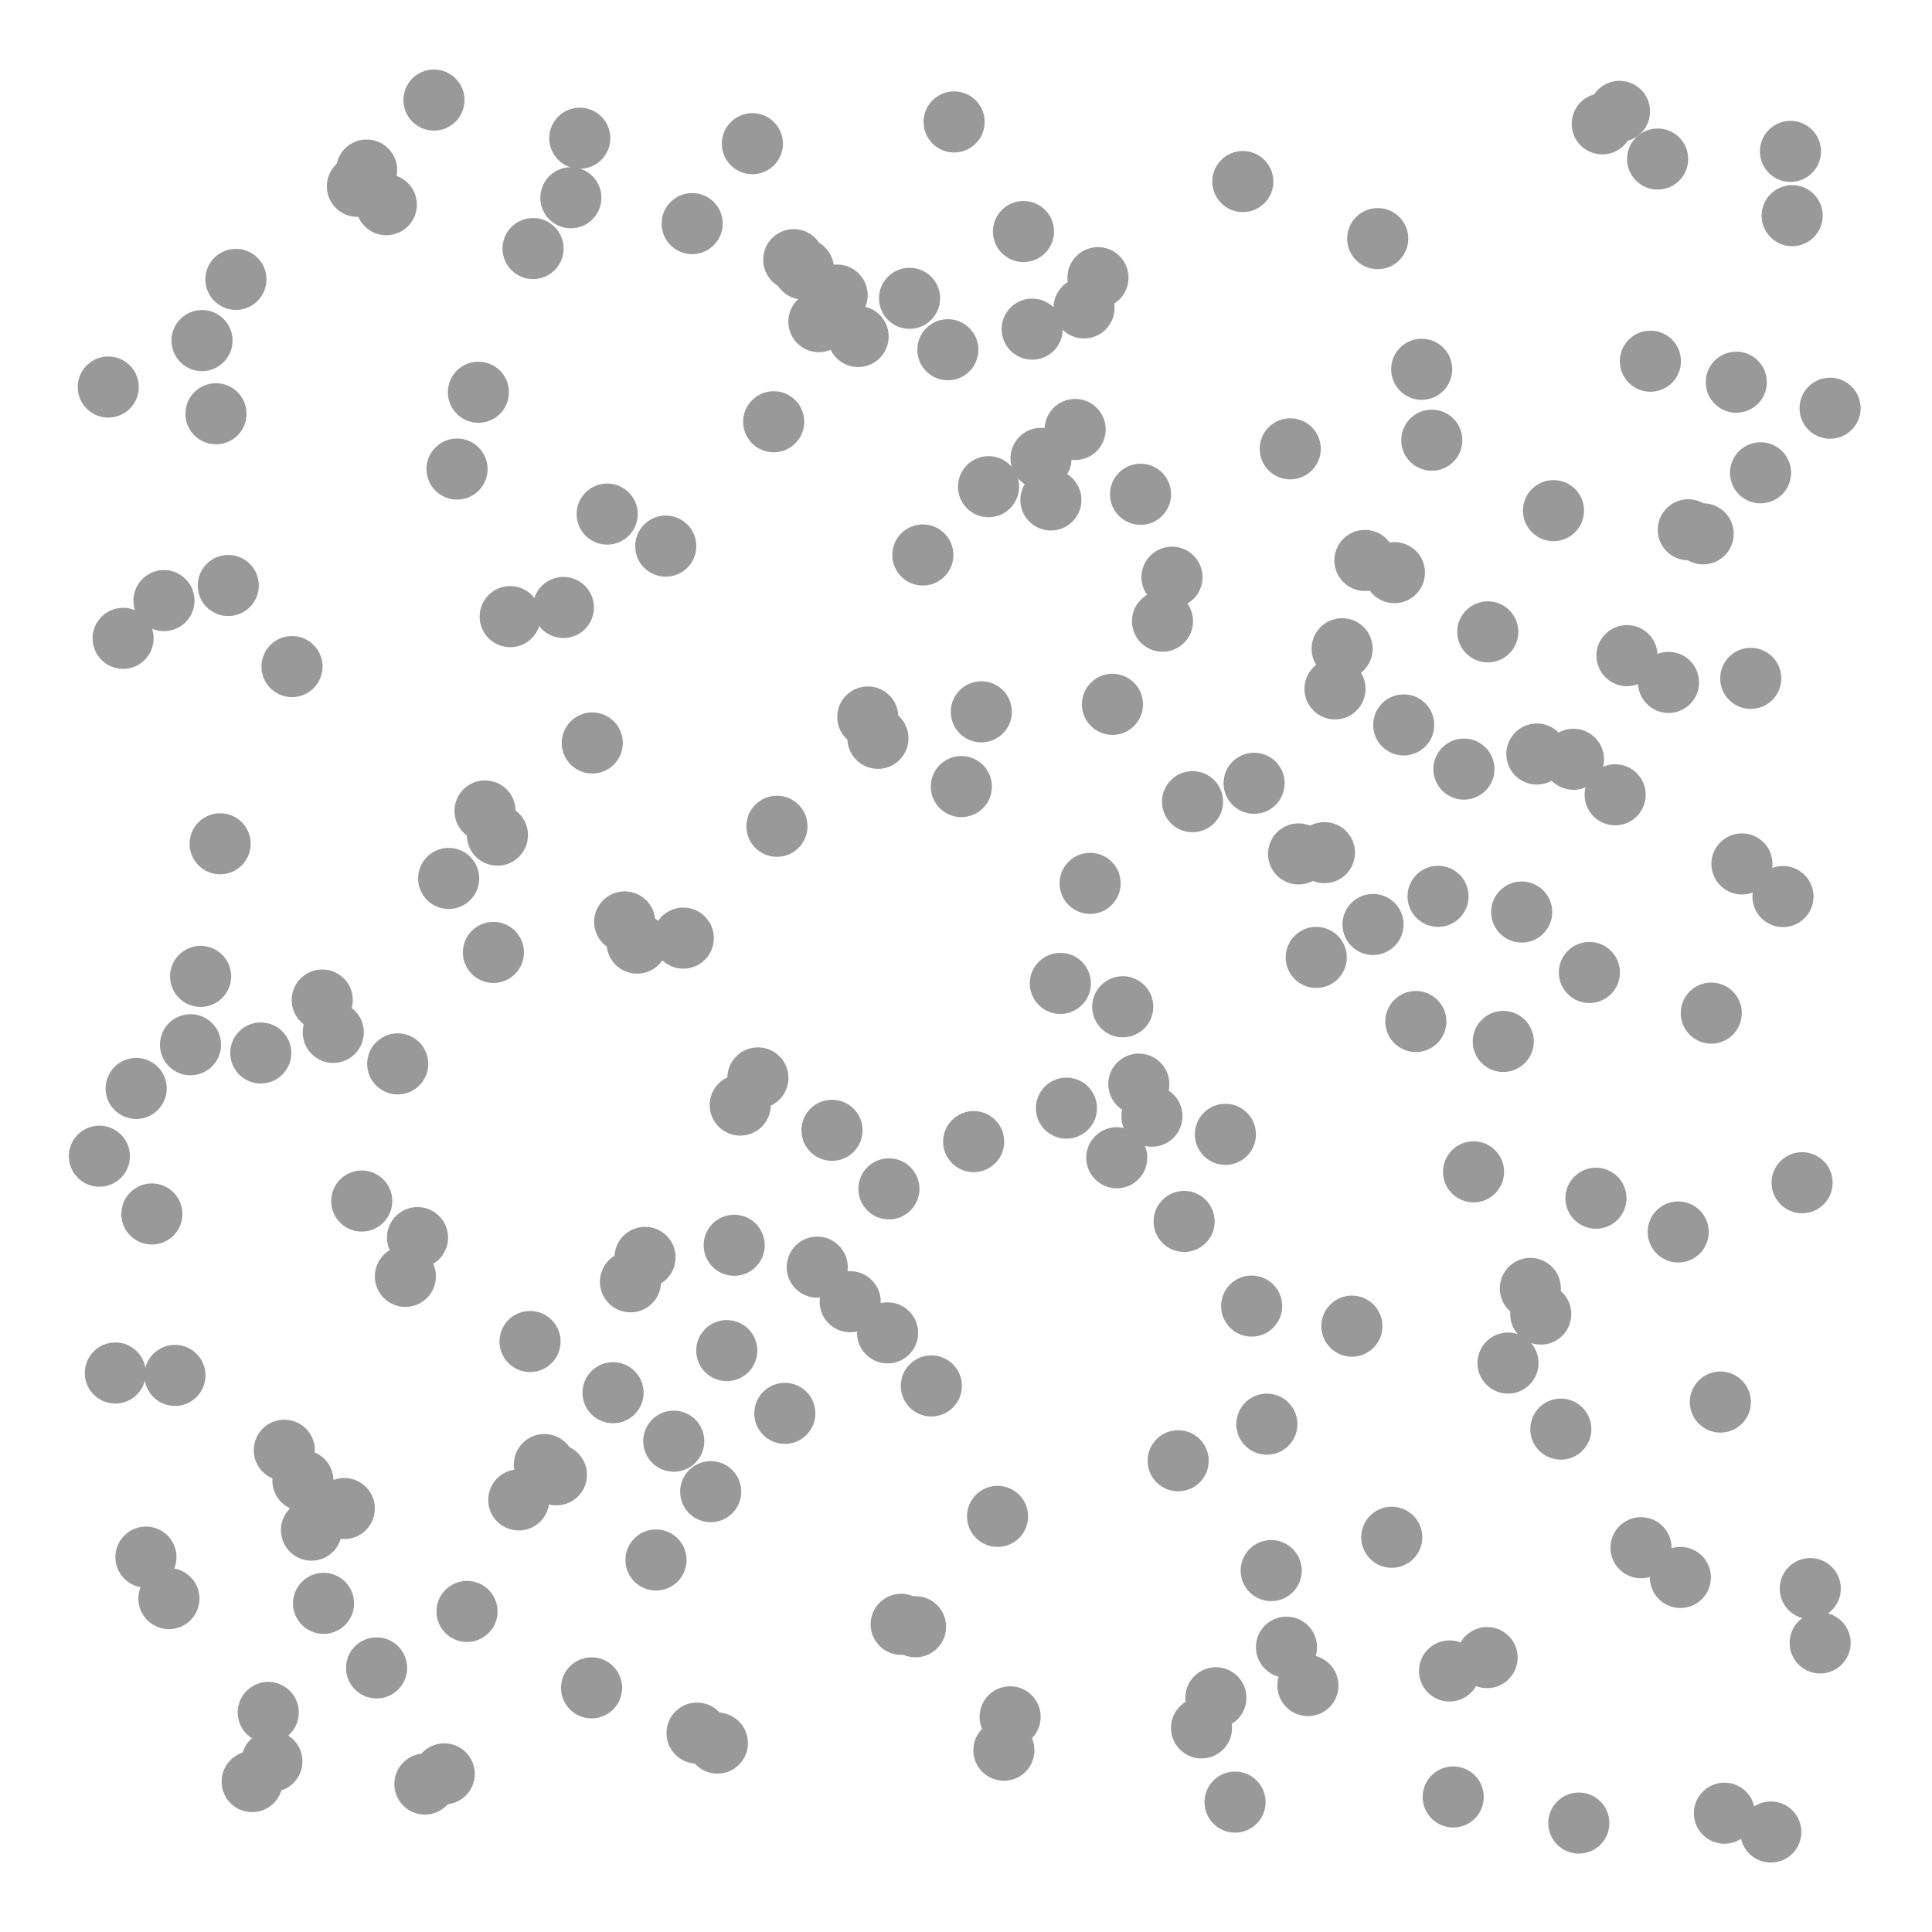 <?xml version="1.0"?>
<!DOCTYPE svg PUBLIC '-//W3C//DTD SVG 1.0//EN'
          'http://www.w3.org/TR/2001/REC-SVG-20010904/DTD/svg10.dtd'>
<svg xmlns:xlink="http://www.w3.org/1999/xlink" style="fill-opacity:1; color-rendering:auto; color-interpolation:auto; text-rendering:auto; stroke:black; stroke-linecap:square; stroke-miterlimit:10; shape-rendering:auto; stroke-opacity:1; fill:black; stroke-dasharray:none; font-weight:normal; stroke-width:1; font-family:'Dialog'; font-style:normal; stroke-linejoin:miter; font-size:12px; stroke-dashoffset:0; image-rendering:auto;" width="200" height="200" xmlns="http://www.w3.org/2000/svg"
><rect width="100%" height="100%" fill="#333333" stroke="none"/><!--Generated by the Batik Graphics2D SVG Generator--><defs id="genericDefs"
  /><g
  ><defs id="defs1"
    ><clipPath clipPathUnits="userSpaceOnUse" id="clipPath1"
      ><path d="M0 0 L200 0 L200 200 L0 200 L0 0 Z"
      /></clipPath
    ></defs
    ><g style="fill:white; stroke:white;"
    ><rect x="0" y="0" width="200" style="clip-path:url(#clipPath1); stroke:none;" height="200"
    /></g
    ><g style="fill:white; text-rendering:optimizeSpeed; color-rendering:optimizeSpeed; image-rendering:optimizeSpeed; shape-rendering:crispEdges; stroke:white; color-interpolation:sRGB;"
    ><rect x="0" width="200" height="200" y="0" style="stroke:none;"
      /><path style="stroke:none;" d="M10 190 L190 190 L190 10 L10 10 Z"
    /></g
    ><g transform="translate(77.886,14.875)" style="fill:rgb(153,153,153); text-rendering:geometricPrecision; color-rendering:optimizeQuality; image-rendering:optimizeQuality; color-interpolation:linearRGB; stroke:rgb(153,153,153);"
    ><circle r="3.162" style="stroke:none;" cx="0" cy="0"
      /><circle r="3.162" style="stroke:none;" cx="0" transform="translate(-50.891,94.129)" cy="0"
      /><circle r="3.162" style="stroke:none;" cx="0" transform="translate(72.166,158.102)" cy="0"
      /><circle r="3.162" style="stroke:none;" cx="0" transform="translate(74.656,106.434)" cy="0"
      /><circle r="3.162" style="stroke:none;" cx="0" transform="translate(63.408,43.14)" cy="0"
      /><circle r="3.162" style="stroke:none;" cx="0" transform="translate(-5.728,164.535)" cy="0"
      /><circle r="3.162" style="stroke:none;" cx="0" transform="translate(85.552,173.85)" cy="0"
      /><circle r="3.162" style="stroke:none;" cx="0" transform="translate(83.689,133.068)" cy="0"
      /><circle r="3.162" style="stroke:none;" cx="0" transform="translate(44.694,111.569)" cy="0"
      /><circle r="3.162" style="stroke:none;" cx="0" transform="translate(-9.978,146.614)" cy="0"
      /><circle r="3.162" style="stroke:none;" cx="0" transform="translate(103.35,55.348)" cy="0"
      /><circle r="3.162" style="stroke:none;" cx="0" transform="translate(21.633,66.551)" cy="0"
      /><circle r="3.162" style="stroke:none;" cx="0" transform="translate(-50.115,162.398)" cy="0"
      /><circle r="3.162" style="stroke:none;" cx="0" transform="translate(53.708,147.712)" cy="0"
      /><circle r="3.162" style="stroke:none;" cx="0" transform="translate(70.333,30.695)" cy="0"
      /><circle r="3.162" style="stroke:none;" cx="0" transform="translate(-40.439,109.456)" cy="0"
      /><circle r="3.162" style="stroke:none;" cx="0" transform="translate(-37.893,6.314)" cy="0"
      /><circle r="3.162" style="stroke:none;" cx="0" transform="translate(17.646,42.578)" cy="0"
      /><circle r="3.162" style="stroke:none;" cx="0" transform="translate(76.13,50.535)" cy="0"
      /><circle r="3.162" style="stroke:none;" cx="0" transform="translate(96.887,39.969)" cy="0"
      /><circle r="3.162" style="stroke:none;" cx="0" transform="translate(100.206,130.265)" cy="0"
      /><circle r="3.162" style="stroke:none;" cx="0" transform="translate(66.465,44.403)" cy="0"
      /><circle r="3.162" style="stroke:none;" cx="0" transform="translate(107.638,7.45)" cy="0"
      /><circle r="3.162" style="stroke:none;" cx="0" transform="translate(93.712,1.587)" cy="0"
      /><circle r="3.162" style="stroke:none;" cx="0" transform="translate(-65.142,51.206)" cy="0"
      /><circle r="3.162" style="stroke:none;" cx="0" transform="translate(-45.642,143.522)" cy="0"
      /><circle r="3.162" style="stroke:none;" cx="0" transform="translate(57.509,159.613)" cy="0"
      /><circle r="3.162" style="stroke:none;" cx="0" transform="translate(61.052,52.281)" cy="0"
      /><circle r="3.162" style="stroke:none;" cx="0" transform="translate(18.526,128.596)" cy="0"
      /><circle r="3.162" style="stroke:none;" cx="0" transform="translate(110.534,155.2)" cy="0"
      /><circle r="3.162" style="stroke:none;" cx="0" transform="translate(16.27,16.006)" cy="0"
      /><circle r="3.162" style="stroke:none;" cx="0" transform="translate(-26.808,83.719)" cy="0"
      /><circle r="3.162" style="stroke:none;" cx="0" transform="translate(70.981,77.915)" cy="0"
      /><circle r="3.162" style="stroke:none;" cx="0" transform="translate(37.274,58.039)" cy="0"
      /><circle r="3.162" style="stroke:none;" cx="0" transform="translate(72.549,171.146)" cy="0"
      /><circle r="3.162" style="stroke:none;" cx="0" transform="translate(50.772,3.919)" cy="0"
      /><circle r="3.162" style="stroke:none;" cx="0" transform="translate(23.699,58.812)" cy="0"
      /><circle r="3.162" style="stroke:none;" cx="0" transform="translate(-47.658,54.129)" cy="0"
      /><circle r="3.162" style="stroke:none;" cx="0" transform="translate(-35.92,117.255)" cy="0"
      /><circle r="3.162" style="stroke:none;" cx="0" transform="translate(-49.741,167.463)" cy="0"
      /><circle r="3.162" style="stroke:none;" cx="0" transform="translate(-22.703,10.855)" cy="0"
      /><circle r="3.162" style="stroke:none;" cx="0" transform="translate(40.181,36.292)" cy="0"
      /><circle r="3.162" style="stroke:none;" cx="0" transform="translate(28.965,19.197)" cy="0"
      /><circle r="3.162" style="stroke:none;" cx="0" transform="translate(26.037,166.308)" cy="0"
      /><circle r="3.162" style="stroke:none;" cx="0" transform="translate(-14.424,129.298)" cy="0"
      /><circle r="3.162" style="stroke:none;" cx="0" transform="translate(-8.967,41.66)" cy="0"
      /><circle r="3.162" style="stroke:none;" cx="0" transform="translate(100.625,172.828)" cy="0"
      /><circle r="3.162" style="stroke:none;" cx="0" transform="translate(55.289,155.639)" cy="0"
      /><circle r="3.162" style="stroke:none;" cx="0" transform="translate(76.058,156.718)" cy="0"
      /><circle r="3.162" style="stroke:none;" cx="0" transform="translate(-31.44,76.062)" cy="0"
      /><circle r="3.162" style="stroke:none;" cx="0" transform="translate(68.68,90.874)" cy="0"
      /><circle r="3.162" style="stroke:none;" cx="0" transform="translate(-60.401,150.611)" cy="0"
      /><circle r="3.162" style="stroke:none;" cx="0" transform="translate(37.721,104.974)" cy="0"
      /><circle r="3.162" style="stroke:none;" cx="0" transform="translate(0.572,96.71)" cy="0"
      /><circle r="3.162" style="stroke:none;" cx="0" transform="translate(15.402,153.272)" cy="0"
      /><circle r="3.162" style="stroke:none;" cx="0" transform="translate(109.513,149.576)" cy="0"
      /><circle r="3.162" style="stroke:none;" cx="0" transform="translate(-56.973,20.382)" cy="0"
      /><circle r="3.162" style="stroke:none;" cx="0" transform="translate(-65.95,127.258)" cy="0"
      /><circle r="3.162" style="stroke:none;" cx="0" transform="translate(-25.072,48.958)" cy="0"
      /><circle r="3.162" style="stroke:none;" cx="0" transform="translate(-16.575,62.036)" cy="0"
      /><circle r="3.162" style="stroke:none;" cx="0" transform="translate(98.425,40.389)" cy="0"
      /><circle r="3.162" style="stroke:none;" cx="0" transform="translate(73.659,64.743)" cy="0"
      /><circle r="3.162" style="stroke:none;" cx="0" transform="translate(46.494,163.998)" cy="0"
      /><circle r="3.162" style="stroke:none;" cx="0" transform="translate(99.264,90.002)" cy="0"
      /><circle r="3.162" style="stroke:none;" cx="0" transform="translate(60.313,56.438)" cy="0"
      /><circle r="3.162" style="stroke:none;" cx="0" transform="translate(106.689,77.936)" cy="0"
      /><circle r="3.162" style="stroke:none;" cx="0" transform="translate(-11.93,82.757)" cy="0"
      /><circle r="3.162" style="stroke:none;" cx="0" transform="translate(79.638,79.539)" cy="0"
      /><circle r="3.162" style="stroke:none;" cx="0" transform="translate(-6.234,8.272)" cy="0"
      /><circle r="3.162" style="stroke:none;" cx="0" transform="translate(2.541,70.661)" cy="0"
      /><circle r="3.162" style="stroke:none;" cx="0" transform="translate(108.666,107.56)" cy="0"
      /><circle r="3.162" style="stroke:none;" cx="0" transform="translate(95.841,112.656)" cy="0"
      /><circle r="3.162" style="stroke:none;" cx="0" transform="translate(-53.465,14.046)" cy="0"
      /><circle r="3.162" style="stroke:none;" cx="0" transform="translate(-20.285,137.796)" cy="0"
      /><circle r="3.162" style="stroke:none;" cx="0" transform="translate(3.359,131.436)" cy="0"
      /><circle r="3.162" style="stroke:none;" cx="0" transform="translate(96.066,148.421)" cy="0"
      /><circle r="3.162" style="stroke:none;" cx="0" transform="translate(-33.902,169.809)" cy="0"
      /><circle r="3.162" style="stroke:none;" cx="0" transform="translate(-62.166,110.797)" cy="0"
      /><circle r="3.162" style="stroke:none;" cx="0" transform="translate(91.989,145.344)" cy="0"
      /><circle r="3.162" style="stroke:none;" cx="0" transform="translate(24.447,35.507)" cy="0"
      /><circle r="3.162" style="stroke:none;" cx="0" transform="translate(55.679,31.588)" cy="0"
      /><circle r="3.162" style="stroke:none;" cx="0" transform="translate(-29.541,151.941)" cy="0"
      /><circle r="3.162" style="stroke:none;" cx="0" transform="translate(89.314,67.403)" cy="0"
      /><circle r="3.162" style="stroke:none;" cx="0" transform="translate(-32.962,-4.518)" cy="0"
      /><circle r="3.162" style="stroke:none;" cx="0" transform="translate(51.684,120.331)" cy="0"
      /><circle r="3.162" style="stroke:none;" cx="0" transform="translate(64.249,80.826)" cy="0"
      /><circle r="3.162" style="stroke:none;" cx="0" transform="translate(80.536,118.502)" cy="0"
      /><circle r="3.162" style="stroke:none;" cx="0" transform="translate(-62.778,146.317)" cy="0"
      /><circle r="3.162" style="stroke:none;" cx="0" transform="translate(40.004,97.353)" cy="0"
      /><circle r="3.162" style="stroke:none;" cx="0" transform="translate(14.135,108.195)" cy="0"
      /><circle r="3.162" style="stroke:none;" cx="0" transform="translate(13.998,123.105)" cy="0"
      /><circle r="3.162" style="stroke:none;" cx="0" transform="translate(47.98,160.879)" cy="0"
      /><circle r="3.162" style="stroke:none;" cx="0" transform="translate(-39.933,2.73)" cy="0"
      /><circle r="3.162" style="stroke:none;" cx="0" transform="translate(-42.245,141.288)" cy="0"
      /><circle r="3.162" style="stroke:none;" cx="0" transform="translate(56.543,73.523)" cy="0"
      /><circle r="3.162" style="stroke:none;" cx="0" transform="translate(49.966,171.679)" cy="0"
      /><circle r="3.162" style="stroke:none;" cx="0" transform="translate(29.879,32.575)" cy="0"
      /><circle r="3.162" style="stroke:none;" cx="0" transform="translate(34.963,76.571)" cy="0"
      /><circle r="3.162" style="stroke:none;" cx="0" transform="translate(67.426,60.169)" cy="0"
      /><circle r="3.162" style="stroke:none;" cx="0" transform="translate(107.463,0.797)" cy="0"
      /><circle r="3.162" style="stroke:none;" cx="0" transform="translate(-28.363,25.73)" cy="0"
      /><circle r="3.162" style="stroke:none;" cx="0" transform="translate(16.893,153.526)" cy="0"
      /><circle r="3.162" style="stroke:none;" cx="0" transform="translate(28.065,9.092)" cy="0"
      /><circle r="3.162" style="stroke:none;" cx="0" transform="translate(-34.666,113.243)" cy="0"
      /><circle r="3.162" style="stroke:none;" cx="0" transform="translate(-59.775,127.506)" cy="0"
      /><circle r="3.162" style="stroke:none;" cx="0" transform="translate(-18.789,5.595)" cy="0"
      /><circle r="3.162" style="stroke:none;" cx="0" transform="translate(12.998,61.557)" cy="0"
      /><circle r="3.162" style="stroke:none;" cx="0" transform="translate(31.881,86.927)" cy="0"
      /><circle r="3.162" style="stroke:none;" cx="0" transform="translate(-17.867,-0.566)" cy="0"
      /><circle r="3.162" style="stroke:none;" cx="0" transform="translate(30.901,36.881)" cy="0"
      /><circle r="3.162" style="stroke:none;" cx="0" transform="translate(-48.456,135.253)" cy="0"
      /><circle r="3.162" style="stroke:none;" cx="0" transform="translate(-63.789,97.8)" cy="0"
      /><circle r="3.162" style="stroke:none;" cx="0" transform="translate(-44.395,151.103)" cy="0"
      /><circle r="3.162" style="stroke:none;" cx="0" transform="translate(-36.715,95.258)" cy="0"
      /><circle r="3.162" style="stroke:none;" cx="0" transform="translate(-57.12,86.2)" cy="0"
      /><circle r="3.162" style="stroke:none;" cx="0" transform="translate(8.774,15.671)" cy="0"
      /><circle r="3.162" style="stroke:none;" cx="0" transform="translate(-12.62,117.819)" cy="0"
      /><circle r="3.162" style="stroke:none;" cx="0" transform="translate(-16.647,159.851)" cy="0"
      /><circle r="3.162" style="stroke:none;" cx="0" transform="translate(84.998,63.725)" cy="0"
      /><circle r="3.162" style="stroke:none;" cx="0" transform="translate(-30.573,33.682)" cy="0"
      /><circle r="3.162" style="stroke:none;" cx="0" transform="translate(5.287,12.978)" cy="0"
      /><circle r="3.162" style="stroke:none;" cx="0" transform="translate(77.733,92.935)" cy="0"
      /><circle r="3.162" style="stroke:none;" cx="0" transform="translate(42.457,49.43)" cy="0"
      /><circle r="3.162" style="stroke:none;" cx="0" transform="translate(58.371,84.237)" cy="0"
      /><circle r="3.162" style="stroke:none;" cx="0" transform="translate(38.34,89.346)" cy="0"
      /><circle r="3.162" style="stroke:none;" cx="0" transform="translate(33.413,29.584)" cy="0"
      /><circle r="3.162" style="stroke:none;" cx="0" transform="translate(81.209,63.18)" cy="0"
      /><circle r="3.162" style="stroke:none;" cx="0" transform="translate(6.714,116.3)" cy="0"
      /><circle r="3.162" style="stroke:none;" cx="0" transform="translate(59.223,73.39)" cy="0"
      /><circle r="3.162" style="stroke:none;" cx="0" transform="translate(-13.219,80.561)" cy="0"
      /><circle r="3.162" style="stroke:none;" cx="0" transform="translate(102.438,74.559)" cy="0"
      /><circle r="3.162" style="stroke:none;" cx="0" transform="translate(62.06,122.407)" cy="0"
      /><circle r="3.162" style="stroke:none;" cx="0" transform="translate(51.938,66.21)" cy="0"
      /><circle r="3.162" style="stroke:none;" cx="0" transform="translate(-46.528,138.398)" cy="0"
      /><circle r="3.162" style="stroke:none;" cx="0" transform="translate(-38.901,157.786)" cy="0"
      /><circle r="3.162" style="stroke:none;" cx="0" transform="translate(-15.031,38.342)" cy="0"
      /><circle r="3.162" style="stroke:none;" cx="0" transform="translate(81.612,121.16)" cy="0"
      /><circle r="3.162" style="stroke:none;" cx="0" transform="translate(10.946,19.959)" cy="0"
      /><circle r="3.162" style="stroke:none;" cx="0" transform="translate(20.237,21.331)" cy="0"
      /><circle r="3.162" style="stroke:none;" cx="0" transform="translate(-27.678,69.076)" cy="0"
      /><circle r="3.162" style="stroke:none;" cx="0" transform="translate(-19.562,48.012)" cy="0"
      /><circle r="3.162" style="stroke:none;" cx="0" transform="translate(-51.785,169.554)" cy="0"
      /><circle r="3.162" style="stroke:none;" cx="0" transform="translate(90.538,52.997)" cy="0"
      /><circle r="3.162" style="stroke:none;" cx="0" transform="translate(94.839,55.769)" cy="0"
      /><circle r="3.162" style="stroke:none;" cx="0" transform="translate(105.429,174.774)" cy="0"
      /><circle r="3.162" style="stroke:none;" cx="0" transform="translate(87.326,109.164)" cy="0"
      /><circle r="3.162" style="stroke:none;" cx="0" transform="translate(-4.314,139.543)" cy="0"
      /><circle r="3.162" style="stroke:none;" cx="0" transform="translate(69.287,23.353)" cy="0"
      /><circle r="3.162" style="stroke:none;" cx="0" transform="translate(-1.258,99.521)" cy="0"
      /><circle r="3.162" style="stroke:none;" cx="0" transform="translate(64.735,9.826)" cy="0"
      /><circle r="3.162" style="stroke:none;" cx="0" transform="translate(-24.184,140.397)" cy="0"
      /><circle r="3.162" style="stroke:none;" cx="0" transform="translate(-11.113,115.29)" cy="0"
      /><circle r="3.162" style="stroke:none;" cx="0" transform="translate(34.332,17.001)" cy="0"
      /><circle r="3.162" style="stroke:none;" cx="0" transform="translate(-43.386,91.999)" cy="0"
      /><circle r="3.162" style="stroke:none;" cx="0" transform="translate(66.188,144.261)" cy="0"
      /><circle r="3.162" style="stroke:none;" cx="0" transform="translate(111.563,27.385)" cy="0"
      /><circle r="3.162" style="stroke:none;" cx="0" transform="translate(-26.393,71.58)" cy="0"
      /><circle r="3.162" style="stroke:none;" cx="0" transform="translate(-21.533,136.736)" cy="0"
      /><circle r="3.162" style="stroke:none;" cx="0" transform="translate(92.964,22.516)" cy="0"
      /><circle r="3.162" style="stroke:none;" cx="0" transform="translate(4.281,12.008)" cy="0"
      /><circle r="3.162" style="stroke:none;" cx="0" transform="translate(-67.598,104.815)" cy="0"
      /><circle r="3.162" style="stroke:none;" cx="0" transform="translate(-7.152,82.239)" cy="0"
      /><circle r="3.162" style="stroke:none;" cx="0" transform="translate(-55.096,72.472)" cy="0"
      /><circle r="3.162" style="stroke:none;" cx="0" transform="translate(32.511,99.84)" cy="0"
      /><circle r="3.162" style="stroke:none;" cx="0" transform="translate(48.966,102.554)" cy="0"
      /><circle r="3.162" style="stroke:none;" cx="0" transform="translate(10.126,119.879)" cy="0"
      /><circle r="3.162" style="stroke:none;" cx="0" transform="translate(-60.911,47.3)" cy="0"
      /><circle r="3.162" style="stroke:none;" cx="0" transform="translate(89.765,-3.345)" cy="0"
      /><circle r="3.162" style="stroke:none;" cx="0" transform="translate(45.564,68.115)" cy="0"
      /><circle r="3.162" style="stroke:none;" cx="0" transform="translate(86.647,85.797)" cy="0"
      /><circle r="3.162" style="stroke:none;" cx="0" transform="translate(41.362,100.671)" cy="0"
      /><circle r="3.162" style="stroke:none;" cx="0" transform="translate(-66.68,25.191)" cy="0"
      /><circle r="3.162" style="stroke:none;" cx="0" transform="translate(-40.89,4.414)" cy="0"
      /><circle r="3.162" style="stroke:none;" cx="0" transform="translate(25.381,142.1)" cy="0"
      /><circle r="3.162" style="stroke:none;" cx="0" transform="translate(11.946,59.345)" cy="0"
      /><circle r="3.162" style="stroke:none;" cx="0" transform="translate(26.683,162.851)" cy="0"
      /><circle r="3.162" style="stroke:none;" cx="0" transform="translate(6.883,18.423)" cy="0"
      /><circle r="3.162" style="stroke:none;" cx="0" transform="translate(82.931,37.986)" cy="0"
      /><circle r="3.162" style="stroke:none;" cx="0" transform="translate(22.906,103.306)" cy="0"
      /><circle r="3.162" style="stroke:none;" cx="0" transform="translate(78.223,126.229)" cy="0"
      /><circle r="3.162" style="stroke:none;" cx="0" transform="translate(-58.164,93.276)" cy="0"
      /><circle r="3.162" style="stroke:none;" cx="0" transform="translate(35.776,13.871)" cy="0"
      /><circle r="3.162" style="stroke:none;" cx="0" transform="translate(-31.9,168.758)" cy="0"
      /><circle r="3.162" style="stroke:none;" cx="0" transform="translate(44.076,136.343)" cy="0"
      /><circle r="3.162" style="stroke:none;" cx="0" transform="translate(-8.139,134.316)" cy="0"
      /><circle r="3.162" style="stroke:none;" cx="0" transform="translate(43.438,44.875)" cy="0"
      /><circle r="3.162" style="stroke:none;" cx="0" transform="translate(101.855,24.69)" cy="0"
      /><circle r="3.162" style="stroke:none;" cx="0" transform="translate(-54.256,45.736)" cy="0"
      /><circle r="3.162" style="stroke:none;" cx="0" transform="translate(20.884,-2.253)" cy="0"
      /><circle r="3.162" style="stroke:none;" cx="0" transform="translate(2.206,28.785)" cy="0"
      /><circle r="3.162" style="stroke:none;" cx="0" transform="translate(-2.65,124.939)" cy="0"
      /><circle r="3.162" style="stroke:none;" cx="0" transform="translate(-23.016,123.999)" cy="0"
      /><circle r="3.162" style="stroke:none;" cx="0" transform="translate(104.364,34.069)" cy="0"
      /><circle r="3.162" style="stroke:none;" cx="0" transform="translate(-44.527,88.647)" cy="0"
      /><circle r="3.162" style="stroke:none;" cx="0" transform="translate(53.259,132.555)" cy="0"
      /><circle r="3.162" style="stroke:none;" cx="0" transform="translate(8.242,102.134)" cy="0"
      /><circle r="3.162" style="stroke:none;" cx="0" transform="translate(-3.621,165.568)" cy="0"
      /><circle r="3.162" style="stroke:none;" cx="0" transform="translate(-1.882,114.034)" cy="0"
      /><circle r="3.162" style="stroke:none;" cx="0" transform="translate(-55.528,27.958)" cy="0"
      /><circle r="3.162" style="stroke:none;" cx="0" transform="translate(87.979,-2.054)" cy="0"
    /></g
  ></g
></svg
>
